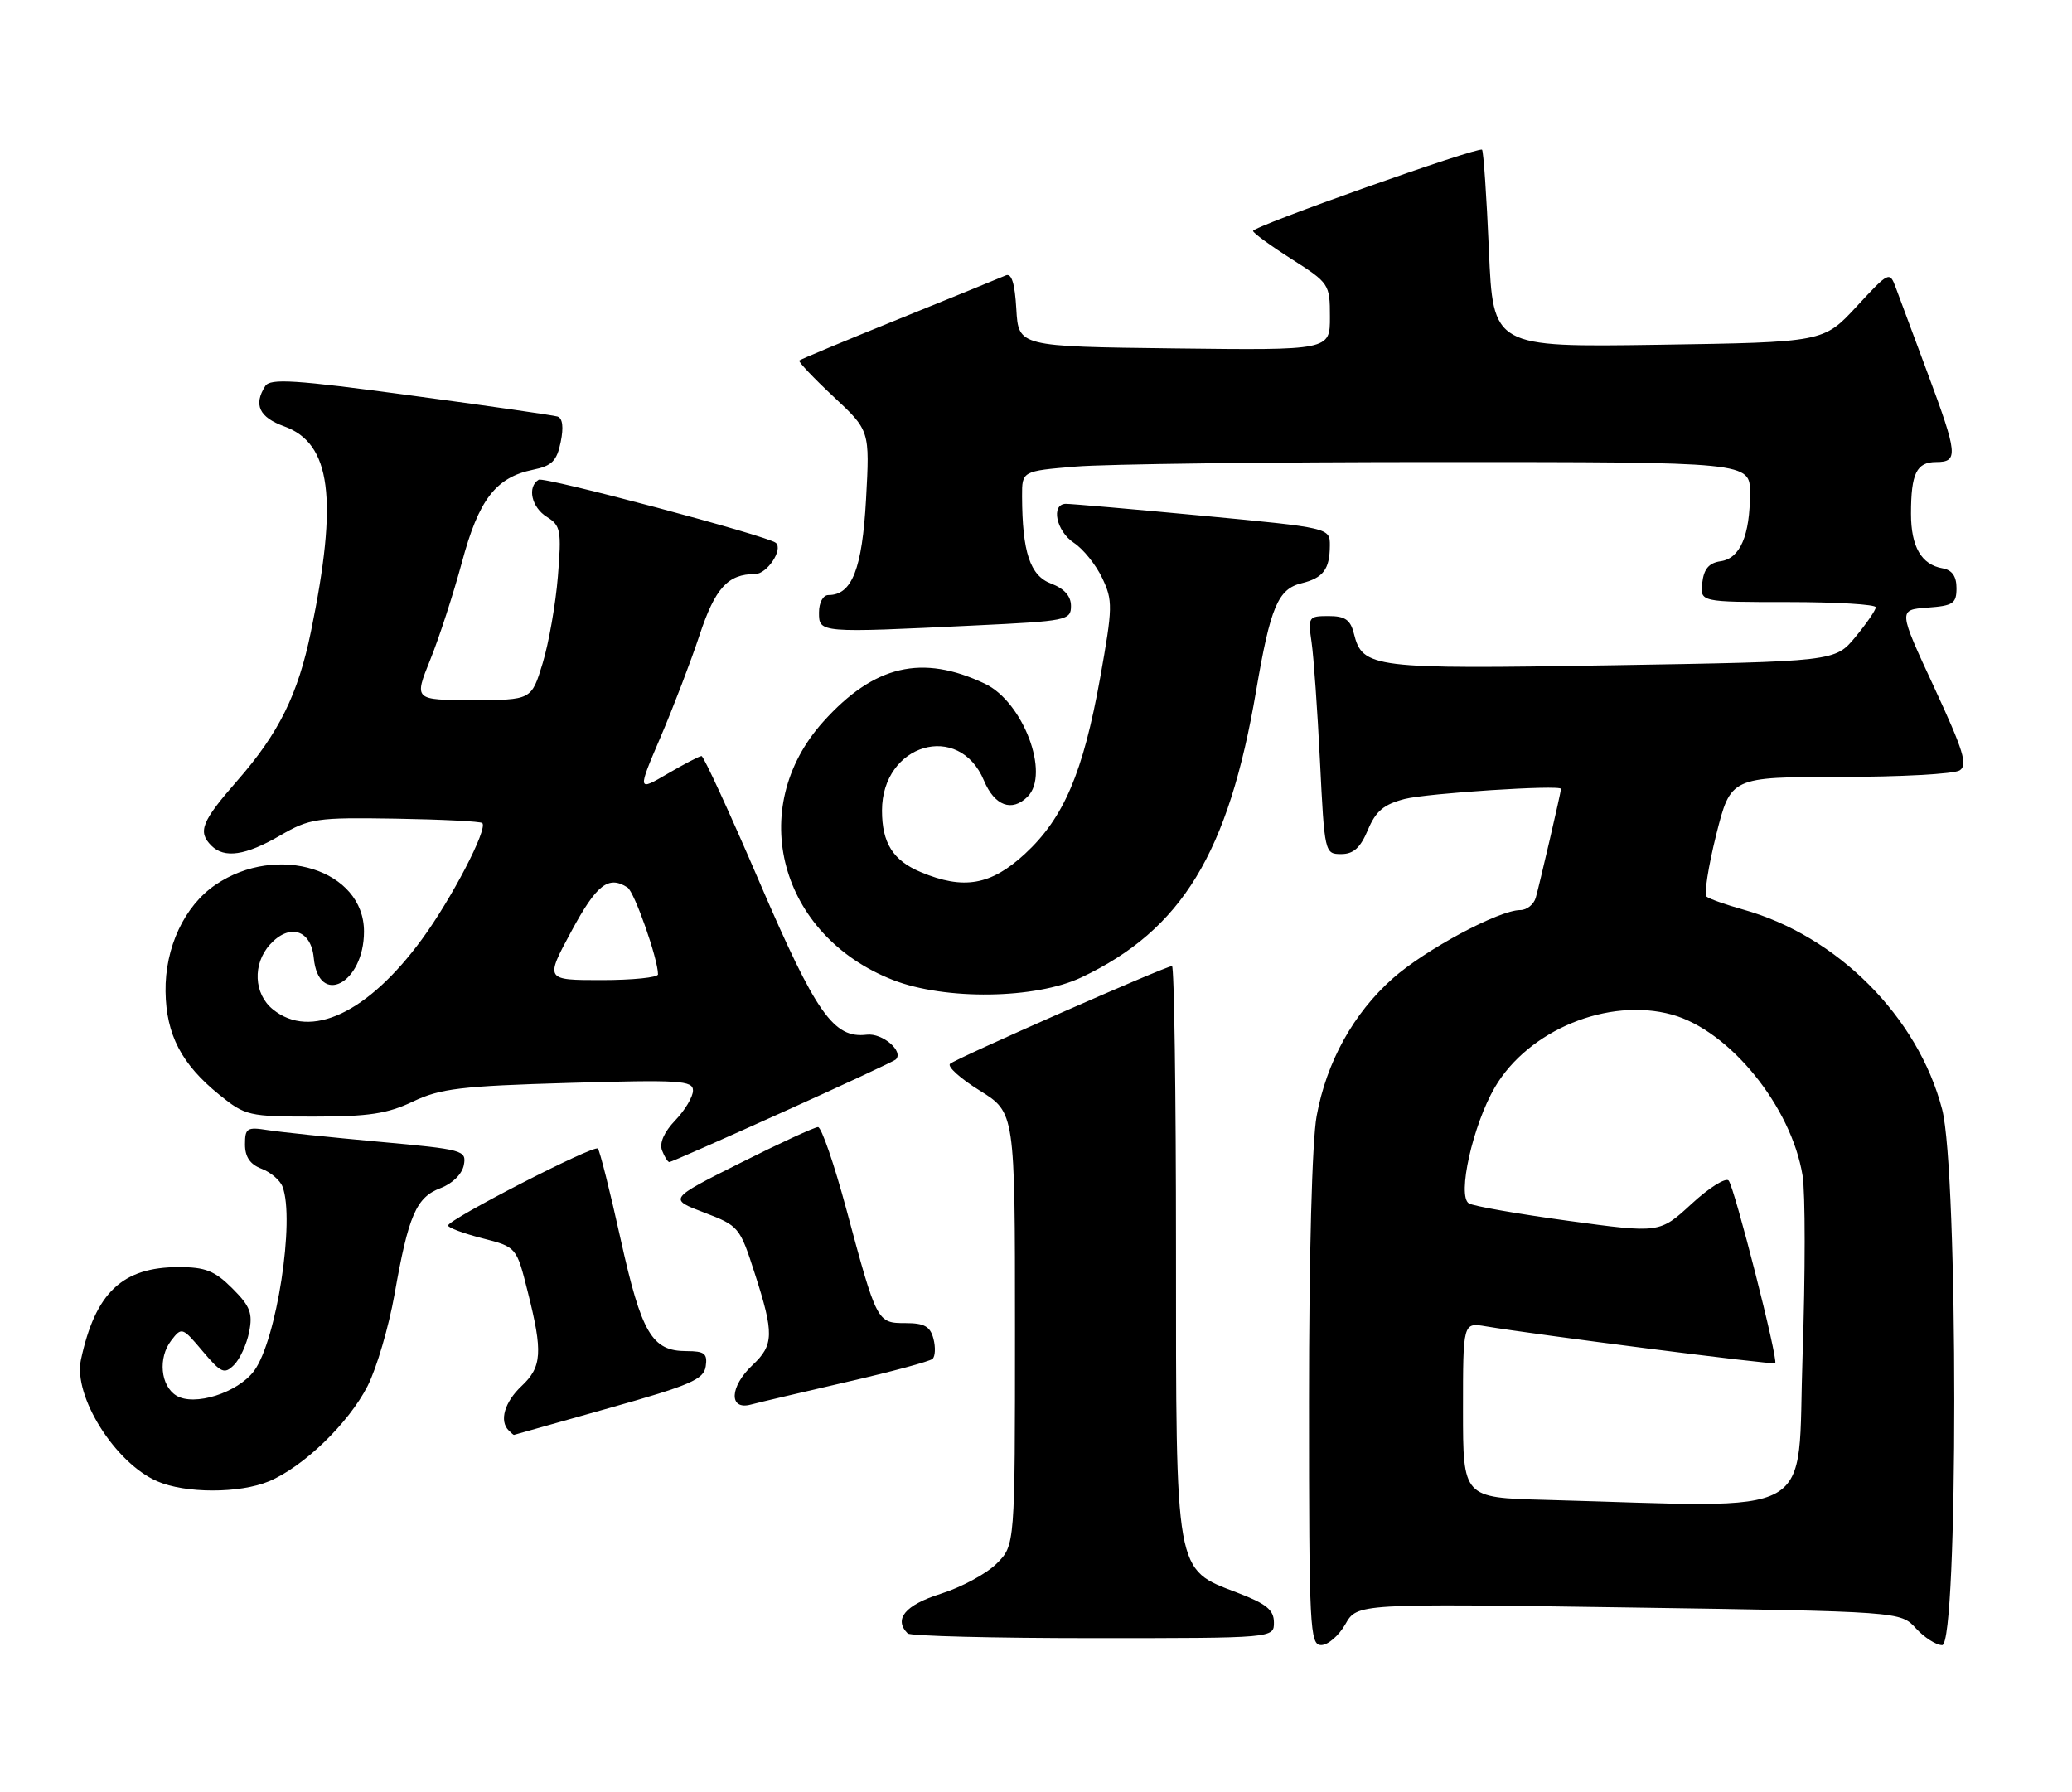<?xml version="1.0" encoding="UTF-8" standalone="no"?>
<!DOCTYPE svg PUBLIC "-//W3C//DTD SVG 1.1//EN" "http://www.w3.org/Graphics/SVG/1.1/DTD/svg11.dtd" >
<svg xmlns="http://www.w3.org/2000/svg" xmlns:xlink="http://www.w3.org/1999/xlink" version="1.1" viewBox="0 0 296 256">
 <g >
 <path fill="currentColor"
d=" M 192.19 232.02 C 193.88 229.05 193.88 229.05 232.69 229.62 C 271.50 230.20 271.50 230.20 273.70 232.60 C 274.91 233.92 276.60 235.00 277.45 235.00 C 279.76 235.00 279.76 167.35 277.45 158.47 C 274.01 145.25 262.48 133.68 249.00 129.92 C 246.53 129.23 244.19 128.40 243.80 128.08 C 243.42 127.76 244.04 123.79 245.17 119.25 C 247.25 111.00 247.25 111.00 262.87 110.98 C 271.47 110.98 279.15 110.56 279.95 110.05 C 281.14 109.30 280.51 107.25 276.28 98.12 C 271.17 87.11 271.17 87.11 275.33 86.80 C 279.02 86.53 279.50 86.22 279.50 84.01 C 279.50 82.31 278.87 81.42 277.50 81.18 C 274.48 80.65 273.00 78.09 273.00 73.39 C 273.00 67.63 273.79 66.00 276.61 66.00 C 279.79 66.00 279.68 64.87 275.36 53.27 C 273.36 47.90 271.32 42.42 270.83 41.10 C 269.95 38.73 269.86 38.77 265.22 43.79 C 260.50 48.89 260.50 48.89 236.90 49.25 C 213.29 49.60 213.29 49.60 212.70 35.68 C 212.37 28.03 211.93 21.60 211.72 21.39 C 211.23 20.90 179.00 32.32 179.01 32.99 C 179.01 33.27 181.48 35.08 184.50 37.00 C 189.89 40.44 189.99 40.58 189.99 45.27 C 190.00 50.04 190.00 50.04 167.75 49.77 C 145.50 49.50 145.50 49.50 145.19 44.16 C 144.98 40.49 144.52 38.99 143.69 39.34 C 143.04 39.63 136.20 42.41 128.50 45.53 C 120.80 48.64 114.36 51.33 114.18 51.50 C 114.01 51.66 116.21 53.98 119.06 56.65 C 124.26 61.50 124.26 61.50 123.72 71.32 C 123.17 81.28 121.71 85.00 118.35 85.00 C 117.58 85.00 117.00 86.07 117.00 87.50 C 117.00 90.42 117.00 90.42 139.34 89.34 C 152.40 88.72 153.00 88.60 153.00 86.56 C 153.00 85.15 152.05 84.08 150.15 83.36 C 147.15 82.23 146.04 78.87 146.01 70.90 C 146.00 67.29 146.00 67.29 153.65 66.65 C 157.86 66.29 181.26 66.00 205.65 66.00 C 250.00 66.00 250.00 66.00 250.00 70.43 C 250.00 76.50 248.59 79.78 245.80 80.17 C 244.14 80.41 243.41 81.26 243.18 83.25 C 242.87 86.00 242.87 86.00 255.43 86.00 C 262.35 86.00 267.99 86.34 267.97 86.75 C 267.96 87.16 266.64 89.08 265.05 91.00 C 262.15 94.50 262.15 94.50 230.32 95.03 C 195.98 95.61 194.65 95.44 193.41 90.49 C 192.92 88.53 192.14 88.00 189.80 88.00 C 186.93 88.00 186.84 88.13 187.37 91.75 C 187.67 93.81 188.21 101.46 188.57 108.75 C 189.22 121.85 189.25 122.00 191.60 122.00 C 193.36 122.00 194.34 121.11 195.41 118.56 C 196.54 115.86 197.68 114.90 200.67 114.13 C 203.84 113.31 223.00 112.07 223.00 112.69 C 223.00 113.14 219.86 126.67 219.39 128.25 C 219.10 129.21 218.11 130.00 217.18 130.00 C 214.14 130.00 203.59 135.66 198.97 139.76 C 193.34 144.76 189.50 151.69 188.09 159.43 C 187.44 162.97 187.00 179.43 187.00 200.18 C 187.00 232.68 187.12 235.00 188.75 234.99 C 189.71 234.99 191.26 233.65 192.19 232.02 Z  M 181.99 231.75 C 181.98 229.96 180.90 229.09 176.74 227.50 C 167.81 224.09 168.00 225.17 168.00 178.25 C 168.00 156.11 167.74 138.00 167.43 138.00 C 166.52 138.00 136.59 151.18 135.72 151.96 C 135.29 152.35 137.20 154.07 139.97 155.79 C 145.00 158.92 145.00 158.92 145.00 189.82 C 145.00 220.73 145.00 220.73 142.38 223.35 C 140.93 224.80 137.33 226.74 134.38 227.67 C 129.31 229.27 127.63 231.29 129.67 233.33 C 130.03 233.70 141.96 234.00 156.17 234.00 C 182.00 234.00 182.00 234.00 181.99 231.75 Z  M 38.42 211.60 C 43.36 209.53 49.82 203.28 52.52 197.97 C 53.82 195.40 55.54 189.52 56.36 184.90 C 58.35 173.60 59.46 171.03 62.93 169.72 C 64.64 169.07 66.01 167.72 66.26 166.43 C 66.66 164.31 66.24 164.20 54.09 163.09 C 47.16 162.46 40.04 161.71 38.25 161.43 C 35.29 160.96 35.00 161.14 35.00 163.48 C 35.00 165.26 35.73 166.33 37.36 166.95 C 38.66 167.44 40.01 168.59 40.36 169.51 C 42.17 174.21 39.50 191.50 36.30 195.82 C 33.97 198.96 27.72 200.94 25.17 199.34 C 22.93 197.94 22.56 193.96 24.45 191.50 C 25.95 189.54 26.05 189.57 28.94 193.00 C 31.58 196.13 32.05 196.34 33.42 194.99 C 34.27 194.15 35.24 192.03 35.59 190.28 C 36.13 187.59 35.75 186.59 33.19 184.04 C 30.68 181.53 29.35 181.00 25.53 181.00 C 17.47 181.00 13.62 184.65 11.56 194.24 C 10.44 199.43 16.43 208.97 22.45 211.59 C 26.47 213.35 34.23 213.35 38.42 211.60 Z  M 87.00 201.14 C 98.66 197.86 100.54 197.05 100.82 195.17 C 101.09 193.35 100.65 193.00 98.07 193.00 C 93.13 193.00 91.65 190.48 88.66 177.00 C 87.15 170.17 85.68 164.35 85.41 164.07 C 84.83 163.50 64.04 174.19 64.01 175.06 C 64.01 175.37 66.20 176.19 68.89 176.88 C 73.79 178.13 73.79 178.13 75.39 184.52 C 77.57 193.16 77.43 195.25 74.50 198.00 C 72.08 200.28 71.30 202.97 72.67 204.33 C 73.03 204.70 73.37 204.99 73.42 204.97 C 73.46 204.96 79.58 203.23 87.00 201.14 Z  M 121.00 197.40 C 127.33 195.95 132.82 194.47 133.22 194.11 C 133.61 193.76 133.67 192.46 133.35 191.23 C 132.89 189.47 132.04 189.00 129.36 189.00 C 125.29 189.00 125.27 188.95 120.91 172.75 C 119.17 166.29 117.35 161.00 116.86 161.00 C 116.37 161.00 111.36 163.31 105.73 166.14 C 95.50 171.27 95.50 171.27 100.57 173.20 C 105.55 175.10 105.69 175.27 107.82 181.89 C 110.60 190.50 110.56 192.13 107.50 195.00 C 104.23 198.07 104.08 201.48 107.25 200.64 C 108.49 200.31 114.67 198.86 121.00 197.40 Z  M 111.76 158.89 C 120.42 154.99 127.71 151.59 127.96 151.35 C 129.17 150.20 126.06 147.53 123.83 147.80 C 119.09 148.37 116.60 144.83 108.51 126.03 C 104.25 116.11 100.52 108.00 100.22 108.00 C 99.92 108.00 97.74 109.14 95.36 110.53 C 91.05 113.05 91.05 113.05 94.37 105.28 C 96.20 101.00 98.70 94.46 99.93 90.74 C 102.16 84.00 103.98 82.00 107.87 82.00 C 109.57 82.00 111.91 78.50 110.84 77.55 C 109.73 76.56 77.72 68.05 76.95 68.53 C 75.28 69.56 75.93 72.48 78.14 73.85 C 80.10 75.08 80.23 75.79 79.70 82.34 C 79.38 86.28 78.40 91.86 77.52 94.75 C 75.92 100.00 75.92 100.00 67.53 100.00 C 59.14 100.00 59.14 100.00 61.46 94.25 C 62.74 91.09 64.77 84.83 65.98 80.35 C 68.39 71.36 70.82 68.19 76.15 67.10 C 78.85 66.55 79.55 65.85 80.10 63.14 C 80.54 61.02 80.37 59.73 79.64 59.50 C 79.01 59.31 69.56 57.95 58.62 56.48 C 42.14 54.25 38.60 54.02 37.89 55.15 C 36.19 57.82 37.03 59.61 40.59 60.90 C 47.30 63.32 48.33 71.23 44.42 90.22 C 42.58 99.18 39.84 104.73 33.92 111.49 C 28.78 117.36 28.21 118.81 30.20 120.80 C 32.06 122.66 35.09 122.21 40.00 119.36 C 44.24 116.90 45.20 116.76 56.48 116.94 C 63.08 117.05 68.67 117.33 68.90 117.57 C 69.72 118.39 64.51 128.40 60.26 134.19 C 52.55 144.71 44.37 148.55 38.99 144.19 C 36.25 141.98 36.06 137.69 38.57 134.92 C 41.34 131.86 44.43 132.79 44.82 136.81 C 45.50 143.90 52.00 140.51 52.00 133.06 C 52.00 124.25 39.65 120.36 30.78 126.39 C 26.34 129.41 23.56 135.36 23.65 141.64 C 23.74 147.81 25.93 152.02 31.34 156.39 C 35.05 159.39 35.53 159.50 44.84 159.50 C 52.66 159.50 55.36 159.09 59.00 157.35 C 62.91 155.49 65.82 155.14 81.25 154.69 C 97.11 154.23 99.00 154.34 99.00 155.78 C 99.00 156.67 97.86 158.58 96.47 160.03 C 94.87 161.70 94.17 163.29 94.58 164.34 C 94.93 165.25 95.40 166.00 95.62 166.00 C 95.85 166.00 103.11 162.80 111.76 158.89 Z  M 154.50 139.61 C 168.84 132.81 175.50 121.88 179.45 98.66 C 181.48 86.73 182.57 84.14 185.92 83.32 C 189.03 82.56 189.96 81.33 189.98 77.95 C 190.00 75.40 190.00 75.40 171.75 73.67 C 161.71 72.72 152.94 71.96 152.25 71.97 C 150.09 72.02 150.89 75.88 153.41 77.54 C 154.74 78.41 156.56 80.67 157.46 82.57 C 158.99 85.79 158.97 86.72 157.17 96.80 C 154.73 110.38 151.97 116.85 146.41 121.98 C 141.55 126.46 137.66 127.14 131.55 124.58 C 127.58 122.93 126.00 120.42 126.00 115.79 C 126.00 106.25 137.01 103.00 140.56 111.49 C 142.08 115.12 144.56 116.04 146.80 113.80 C 150.05 110.55 146.16 100.26 140.71 97.67 C 131.72 93.40 124.88 95.01 117.61 103.09 C 106.46 115.49 111.37 133.66 127.58 139.99 C 135.04 142.90 147.95 142.72 154.50 139.61 Z  M 220.75 214.25 C 209.00 213.94 209.00 213.94 209.00 201.42 C 209.00 188.91 209.00 188.91 212.25 189.46 C 219.40 190.66 253.34 194.99 253.60 194.73 C 254.07 194.27 247.77 169.56 246.95 168.64 C 246.53 168.17 244.14 169.67 241.64 171.98 C 237.09 176.17 237.09 176.17 224.04 174.39 C 216.86 173.41 210.47 172.29 209.84 171.90 C 208.13 170.84 210.41 160.69 213.55 155.32 C 218.36 147.12 229.76 142.44 238.84 144.93 C 247.08 147.20 255.90 158.06 257.51 167.92 C 257.91 170.35 257.91 181.94 257.51 193.67 C 256.69 217.46 260.50 215.32 220.75 214.25 Z  M 81.64 133.00 C 85.24 126.33 86.93 125.02 89.64 126.77 C 90.64 127.41 94.00 136.98 94.00 139.18 C 94.00 139.63 90.37 140.00 85.93 140.00 C 77.86 140.00 77.86 140.00 81.64 133.00 Z "/>
</g>
</svg>